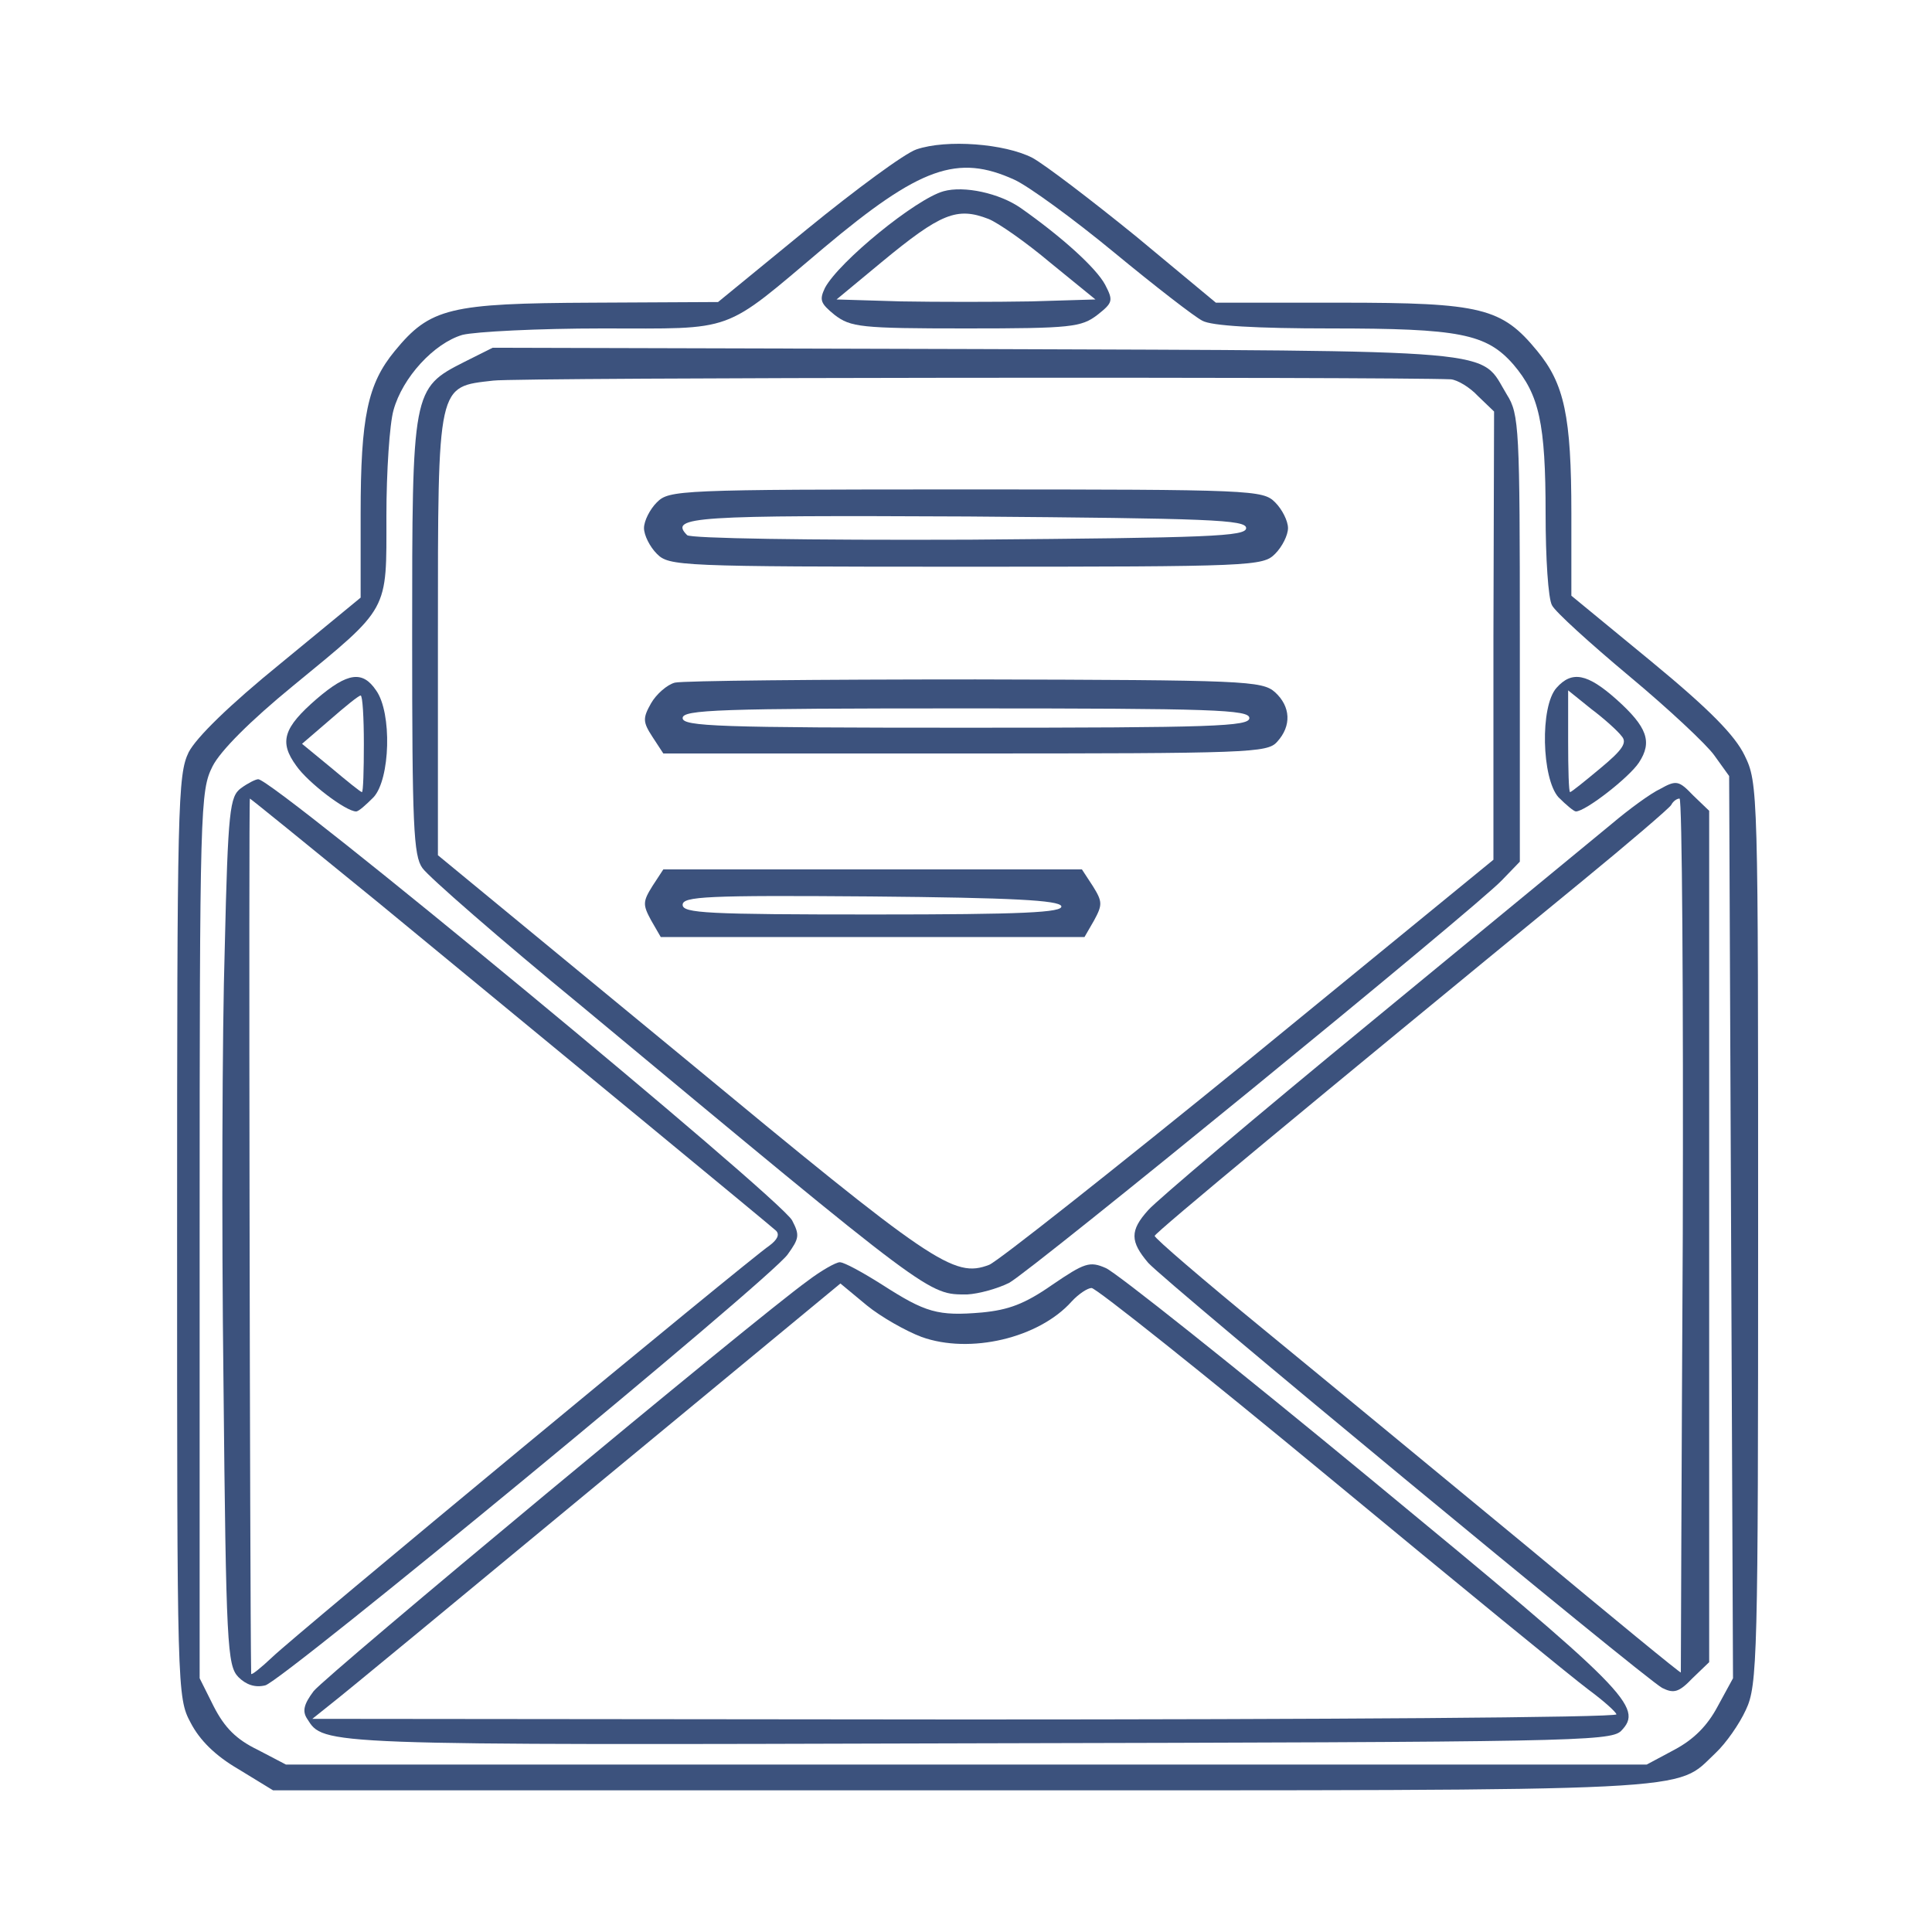 <?xml version="1.0" standalone="no"?>
<!DOCTYPE svg PUBLIC "-//W3C//DTD SVG 20010904//EN"
 "http://www.w3.org/TR/2001/REC-SVG-20010904/DTD/svg10.dtd">
<svg version="1.0" xmlns="http://www.w3.org/2000/svg"
 width="300pt" height="300pt" viewBox="0 0 300 300"
 preserveAspectRatio="xMidYMid meet">
<g transform="translate(0,300) scale(0.1,-0.1)"
fill="#3c527d" stroke="none">
<path d="M1423 2768 c-18 -6 -94 -62 -170 -124 l-138 -113 -195 -1 c-222 -1
-252 -8 -307 -75 -42 -51 -53 -102 -53 -253 l0 -130 -124 -102 c-80 -65 -131
-115 -143 -138 -17 -35 -18 -80 -18 -752 0 -704 0 -716 21 -755 14 -27 38 -51
74 -72 l54 -33 1068 0 c1170 0 1107 -3 1172 58 16 15 37 45 47 67 18 38 19 80
19 739 0 690 0 700 -21 743 -15 31 -54 71 -145 146 l-124 102 0 128 c0 151
-11 201 -53 252 -55 67 -86 75 -305 75 l-194 0 -124 103 c-69 56 -141 111
-161 122 -43 22 -133 29 -180 13z m152 -47 c22 -10 92 -61 155 -113 63 -52
125 -100 137 -106 14 -8 84 -12 199 -12 200 0 242 -8 284 -56 40 -47 50 -91
50 -232 0 -68 4 -132 10 -142 5 -10 59 -59 120 -110 60 -50 120 -106 132 -123
l23 -32 3 -700 3 -701 -24 -44 c-16 -30 -37 -51 -67 -67 l-43 -23 -1056 0
-1057 0 -44 23 c-33 16 -51 34 -68 67 l-22 44 0 689 c0 666 1 689 20 727 12
24 59 71 125 125 151 124 145 114 145 264 0 69 5 143 11 164 14 51 63 104 107
117 20 5 118 10 217 10 209 0 185 -9 344 125 150 126 208 146 296 106z"/>
<path d="M1465 2703 c-43 -12 -162 -109 -184 -150 -9 -19 -7 -24 15 -42 25
-19 40 -21 204 -21 164 0 179 2 204 21 24 19 25 22 12 47 -14 26 -67 74 -131
119 -33 23 -88 35 -120 26z m70 -43 c15 -6 58 -36 96 -68 l70 -57 -100 -3
c-56 -1 -146 -1 -202 0 l-100 3 70 58 c92 76 117 86 166 67z"/>
<path d="M721 2438 c-81 -41 -81 -44 -81 -428 0 -291 2 -339 16 -358 9 -13
120 -110 248 -215 546 -454 537 -447 598 -447 18 1 47 9 65 18 35 19 723 581
765 625 l28 29 0 347 c0 325 -1 348 -20 378 -44 72 11 68 -825 71 l-750 2 -44
-22z m1532 -27 c10 -1 29 -12 42 -26 l25 -24 -1 -348 0 -348 -379 -310 c-209
-170 -391 -314 -404 -319 -55 -21 -87 1 -476 323 l-380 313 0 342 c0 394 -1
385 86 395 37 5 1390 6 1487 2z"/>
<path d="M1020 2220 c-11 -11 -20 -29 -20 -40 0 -11 9 -29 20 -40 19 -19 33
-20 480 -20 447 0 461 1 480 20 11 11 20 29 20 40 0 11 -9 29 -20 40 -19 19
-33 20 -480 20 -447 0 -461 -1 -480 -20z m915 -40 c0 -13 -56 -15 -429 -18
-254 -1 -434 2 -439 7 -29 29 11 31 436 29 376 -3 432 -5 432 -18z"/>
<path d="M1048 1940 c-12 -3 -29 -18 -37 -32 -13 -23 -13 -29 2 -52 l17 -26
469 0 c441 0 469 1 484 18 23 25 21 55 -3 77 -20 18 -47 19 -465 20 -244 0
-454 -2 -467 -5z m892 -55 c0 -13 -56 -15 -440 -15 -384 0 -440 2 -440 15 0
13 56 15 440 15 384 0 440 -2 440 -15z"/>
<path d="M1013 1624 c-15 -24 -15 -29 -2 -53 l15 -26 329 0 329 0 15 26 c13
24 13 29 -2 53 l-17 26 -325 0 -325 0 -17 -26z m635 -31 c3 -10 -60 -13 -292
-13 -258 0 -296 2 -296 15 0 13 37 15 292 13 222 -2 292 -6 296 -15z"/>
<path d="M492 1915 c-52 -45 -59 -67 -32 -104 18 -26 77 -71 93 -71 4 0 15 10
27 22 26 28 29 131 4 166 -21 31 -44 28 -92 -13z m73 -70 c0 -41 -1 -75 -3
-75 -2 0 -23 17 -48 38 l-45 37 43 37 c24 21 45 38 48 38 3 0 5 -34 5 -75z"/>
<path d="M2417 1932 c-26 -29 -23 -141 3 -170 12 -12 24 -22 27 -22 15 0 83
53 98 76 21 32 13 55 -35 98 -45 40 -69 45 -93 18z m101 -75 c9 -10 2 -21 -33
-50 -24 -20 -45 -37 -47 -37 -2 0 -3 35 -3 79 l0 79 36 -29 c20 -15 41 -34 47
-42z"/>
<path d="M374 1776 c-17 -13 -20 -32 -25 -248 -4 -128 -5 -431 -2 -673 4 -411
6 -441 23 -459 12 -12 26 -17 42 -13 27 7 782 629 811 669 18 25 19 30 7 53
-19 35 -805 685 -829 685 -4 0 -16 -6 -27 -14z m214 -178 c294 -242 606 -499
617 -509 6 -6 2 -14 -10 -23 -34 -23 -738 -606 -772 -639 -18 -17 -33 -29 -33
-26 -2 119 -4 1359 -2 1359 1 0 91 -73 200 -162z"/>
<path d="M2578 1775 c-15 -7 -49 -32 -75 -54 -27 -22 -194 -160 -373 -307
-179 -147 -335 -279 -347 -293 -29 -32 -28 -49 0 -82 28 -31 769 -644 798
-660 18 -9 26 -7 47 15 l26 25 0 661 0 661 -25 24 c-22 23 -26 24 -51 10z m35
-692 c-2 -373 -3 -679 -3 -680 0 -2 -107 86 -238 195 -131 108 -315 260 -409
337 -94 77 -171 143 -170 146 2 6 242 205 664 551 72 59 135 113 138 118 3 6
9 10 13 10 4 0 6 -305 5 -677z"/>
<path d="M1254 1011 c-82 -59 -747 -612 -767 -637 -15 -20 -18 -31 -10 -43 26
-41 15 -41 1040 -38 917 2 983 3 1000 19 36 37 12 61 -387 390 -212 175 -398
323 -413 329 -25 11 -33 8 -83 -26 -43 -30 -68 -39 -109 -43 -69 -6 -88 0
-155 43 -30 19 -59 35 -66 35 -6 0 -29 -13 -50 -29z m177 -87 c75 -27 182 -2
233 55 11 12 25 21 31 21 7 0 174 -133 371 -296 197 -163 378 -311 401 -328
23 -17 42 -34 43 -38 0 -5 -456 -8 -1012 -8 l-1013 1 30 24 c17 13 201 165
410 338 l380 314 41 -34 c22 -18 61 -40 85 -49z"/>
</g>
</svg>
